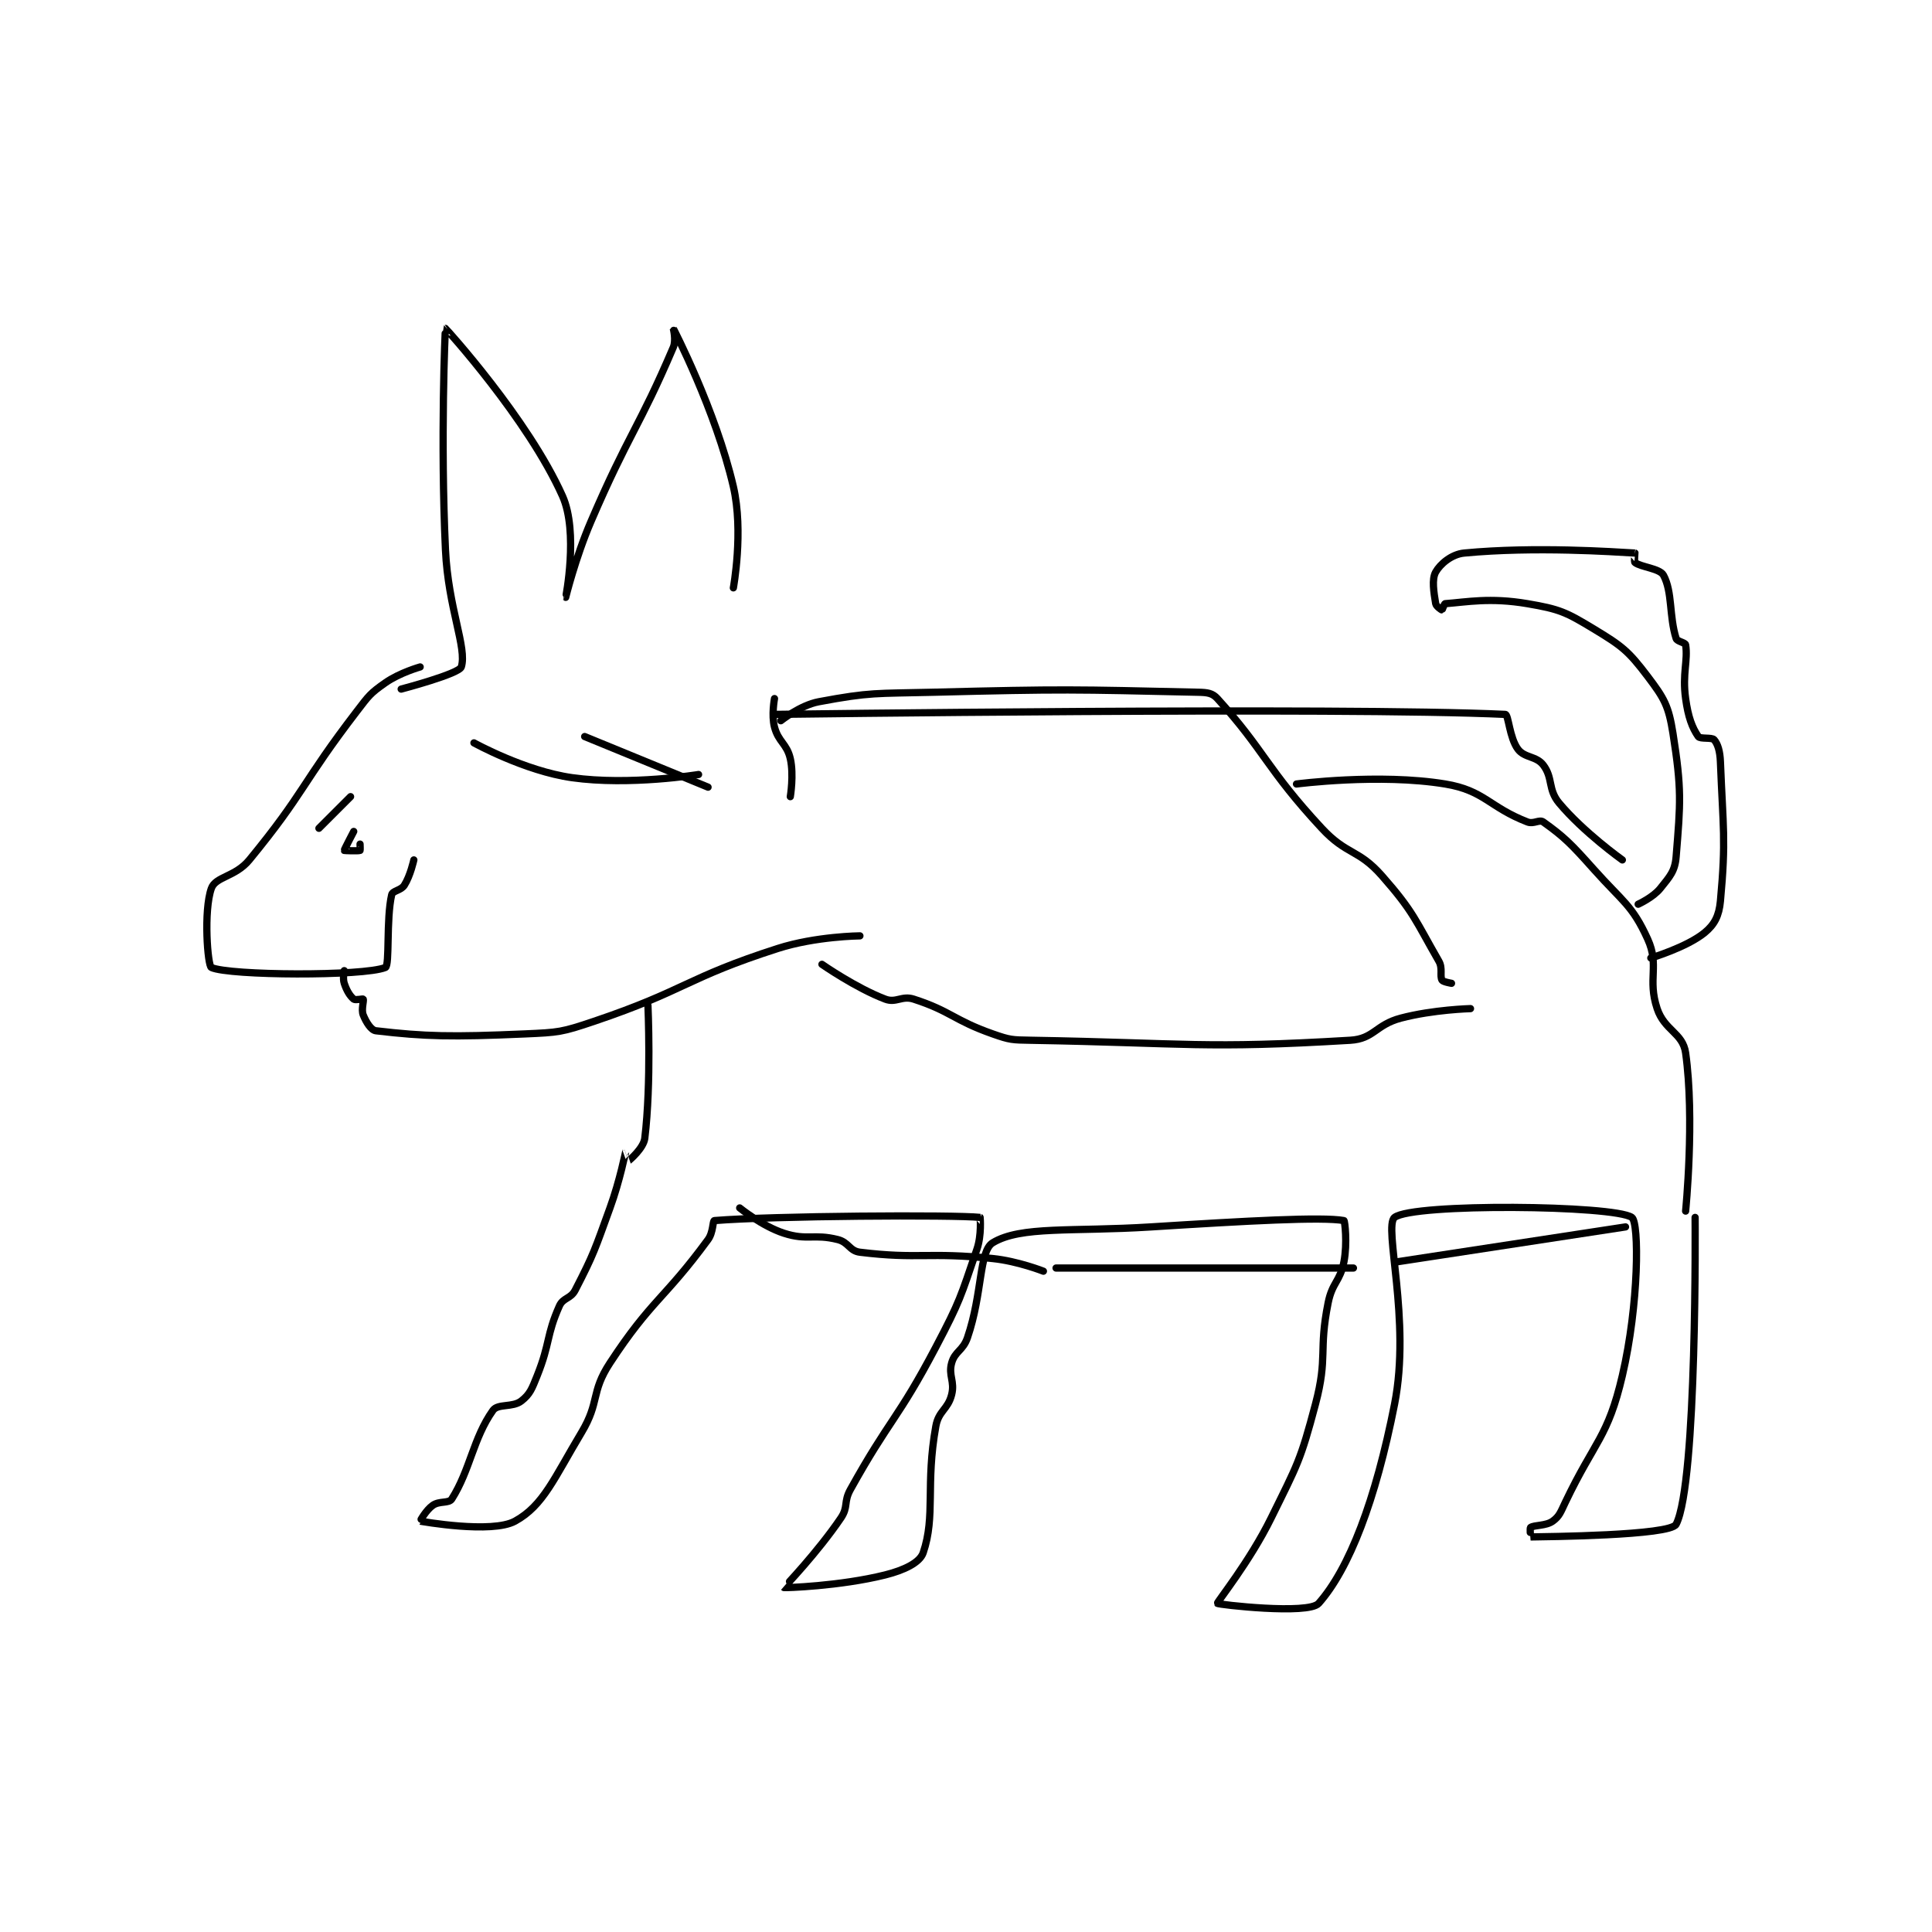 <?xml version="1.0" encoding="utf-8"?>
<!DOCTYPE svg PUBLIC "-//W3C//DTD SVG 1.1//EN" "http://www.w3.org/Graphics/SVG/1.1/DTD/svg11.dtd">
<svg viewBox="0 0 800 800" preserveAspectRatio="xMinYMin meet" xmlns="http://www.w3.org/2000/svg" version="1.1">
<g fill="none" stroke="black" stroke-linecap="round" stroke-linejoin="round" stroke-width="2.29">
<g transform="translate(87.52,135.997) scale(1.31) translate(-135,-17.417)">
<path id="0" d="M201 124.417 C201 124.417 194.561 126.224 190 129.417 C185.188 132.785 184.794 133.475 181 138.417 C163.565 161.122 164.558 164.041 147 185.417 C142.581 190.796 136.329 190.65 135 194.417 C132.489 201.53 133.823 218.882 135 219.417 C140.698 222.007 183.019 222.234 190 219.417 C191.432 218.839 190.214 204.155 192 196.417 C192.299 195.123 194.934 195.092 196 193.417 C197.905 190.423 199 185.417 199 185.417 "/>
<path id="1" d="M177 220.417 C177 220.417 176.482 222.864 177 224.417 C177.776 226.746 178.787 228.406 180 229.417 C180.508 229.84 182.901 229.251 183 229.417 C183.276 229.876 182.316 232.708 183 234.417 C183.902 236.672 185.476 239.237 187 239.417 C202.647 241.257 211.036 241.415 234 240.417 C244.844 239.945 245.722 239.886 256 236.417 C284.947 226.647 285.107 222.704 314 213.417 C326.056 209.542 340 209.417 340 209.417 "/>
<path id="2" d="M195 131.417 C195 131.417 213.302 126.61 214 124.417 C215.894 118.465 209.86 105.826 209 87.417 C207.383 52.807 208.892 17.466 209 17.417 C209.042 17.397 235.065 45.957 246 70.417 C251.102 81.829 246.992 102.41 247 102.417 C247.004 102.42 250.053 89.911 255 78.417 C266.931 50.694 270.198 48.76 281 23.417 C281.981 21.116 280.999 17.414 281 17.417 C281.011 17.443 294.402 43.258 300 67.417 C303.293 81.627 300 99.417 300 99.417 "/>
<path id="3" d="M179 165.417 L169 175.417 "/>
<path id="4" d="M180 176.417 C180 176.417 176.943 182.245 177 182.417 C177.019 182.474 181.461 182.632 182 182.417 C182.086 182.382 182 180.417 182 180.417 "/>
<path id="5" d="M273 231.417 C273 231.417 274.121 256.095 272 273.417 C271.617 276.547 267.142 280.322 267 280.417 C266.985 280.426 266.003 277.409 266 277.417 C265.975 277.479 264.156 286.738 261 295.417 C256.223 308.555 255.991 309.809 250 321.417 C248.566 324.194 246.195 323.729 245 326.417 C240.846 335.762 242.143 338.058 238 348.417 C236.329 352.594 235.736 354.267 233 356.417 C230.247 358.58 225.575 357.198 224 359.417 C217.755 368.217 216.822 378.224 211 387.417 C210.068 388.888 207.101 387.946 205 389.417 C202.871 390.907 200.948 394.407 201 394.417 C201.509 394.515 223.624 398.466 231 394.417 C239.944 389.507 243.332 380.864 252 366.417 C257.85 356.667 254.855 353.788 261 344.417 C274.066 324.491 278.159 324.291 292 305.417 C293.674 303.134 293.455 299.461 294 299.417 C312.4 297.919 369.815 297.529 378 298.417 C378.008 298.418 378.513 303.987 377 308.417 C371.817 323.597 371.719 324.752 364 339.417 C351.923 362.363 349.434 362.035 337 384.417 C334.789 388.396 336.396 389.879 334 393.417 C326.573 404.38 315.963 415.369 316 415.417 C316.096 415.54 333.694 414.993 348 411.417 C353.961 409.926 358.935 407.545 360 404.417 C363.974 392.743 360.679 382.867 364 364.417 C364.889 359.478 367.812 359.167 369 354.417 C370.055 350.195 367.899 348.38 369 344.417 C370.034 340.696 372.578 340.574 374 336.417 C378.795 322.402 377.624 309.057 382 306.417 C390.887 301.054 406.998 302.993 432 301.417 C462.374 299.501 486.132 298.178 493 299.417 C493.265 299.465 494.126 306.559 493 312.417 C491.79 318.707 489.307 318.882 488 325.417 C484.938 340.727 487.966 342.433 484 357.417 C479.236 375.413 478.341 376.465 470 393.417 C463.122 407.395 452.797 420.051 453 420.417 C453.206 420.787 481.754 424.069 485 420.417 C494.625 409.589 503 387.915 509 357.417 C514.227 330.846 505.416 301.236 509 298.417 C514.791 293.861 578.41 294.535 584 298.417 C586.364 300.059 586.25 325.916 581 348.417 C576.423 368.033 572.332 368.905 563 388.417 C561.481 391.593 561.123 392.873 559 394.417 C556.854 395.977 553.134 395.607 552 396.417 C551.712 396.623 551.993 399.417 552 399.417 C556.804 399.312 596.144 399.021 598 395.417 C604.71 382.384 604 298.417 604 298.417 "/>
<path id="6" d="M313 134.417 C313 134.417 312.006 139.641 313 143.417 C314.249 148.164 316.92 148.666 318 153.417 C319.163 158.536 318 165.417 318 165.417 "/>
<path id="7" d="M315 141.417 C315 141.417 321.106 136.522 327 135.417 C343.42 132.338 345.036 132.866 363 132.417 C404.829 131.371 407.147 131.531 447 132.417 C449.868 132.48 451.431 132.686 453 134.417 C467.957 150.907 468.585 156.662 486 175.417 C493.935 183.962 497.51 181.915 505 190.417 C515.114 201.897 515.618 204.595 523 217.417 C524.299 219.673 523.238 222.082 524 223.417 C524.315 223.968 527 224.417 527 224.417 "/>
<path id="8" d="M328 218.417 C328 218.417 338.701 225.89 348 229.417 C351.462 230.73 353.264 228.208 357 229.417 C368.855 233.252 369.548 236.042 382 240.417 C387.48 242.342 388.066 242.312 394 242.417 C443.8 243.298 448.811 245.18 495 242.417 C502.509 241.967 502.971 237.529 511 235.417 C521.255 232.718 533 232.417 533 232.417 "/>
<path id="9" d="M478 161.417 C478 161.417 504.176 157.994 525 161.417 C537.394 163.454 538.872 168.722 551 173.417 C552.979 174.183 554.762 172.532 556 173.417 C562.614 178.141 564.822 180.369 572 188.417 C581.113 198.634 584.122 199.686 589 210.417 C592.833 218.85 588.865 223.012 592 232.417 C594.317 239.368 600.108 240.073 601 246.417 C603.922 267.193 601 296.417 601 296.417 "/>
<path id="10" d="M586 199.417 C586 199.417 590.706 197.284 593 194.417 C596.029 190.63 597.626 188.998 598 184.417 C599.398 167.288 599.791 163.094 597 145.417 C595.627 136.721 594.276 134.381 589 127.417 C582.886 119.347 580.945 117.831 572 112.417 C563.137 107.052 561.166 106.147 551 104.417 C539.18 102.405 531.77 103.915 525 104.417 C524.701 104.439 524.058 106.417 524 106.417 C523.883 106.417 522.138 105.244 522 104.417 C521.409 100.872 520.709 96.712 522 94.417 C523.428 91.878 527.02 88.796 531 88.417 C553.452 86.278 578.271 88.043 585 88.417 C585.021 88.418 584.641 91.137 585 91.417 C586.865 92.867 592.844 93.282 594 95.417 C596.888 100.748 595.761 108.38 598 115.417 C598.311 116.394 600.885 116.688 601 117.417 C601.791 122.428 599.908 126.498 601 134.417 C601.806 140.263 603.066 143.623 605 146.417 C605.584 147.261 609.292 146.608 610 147.417 C611.152 148.733 611.867 151.018 612 154.417 C612.829 175.546 613.812 178.846 612 198.417 C611.569 203.071 610.147 205.842 607 208.417 C601.38 213.015 590 216.417 590 216.417 "/>
<path id="11" d="M218 148.417 C218 148.417 234.081 157.315 249 159.417 C267.269 161.99 289 158.417 289 158.417 "/>
<path id="12" d="M253 146.417 L292 162.417 "/>
<path id="13" d="M313 139.417 C313 139.417 492.131 136.989 544 139.417 C545.014 139.464 545.315 146.837 548 150.417 C550.11 153.23 553.79 152.527 556 155.417 C559.145 159.53 557.399 163.096 561 167.417 C568.721 176.682 581 185.417 581 185.417 "/>
<path id="14" d="M302 295.417 C302 295.417 309.078 301.184 316 303.417 C323.367 305.793 325.408 303.519 333 305.417 C336.471 306.284 336.702 309.013 340 309.417 C358.601 311.694 361.524 309.298 382 311.417 C389.963 312.24 398 315.417 398 315.417 "/>
<path id="15" d="M402 314.417 L496 314.417 "/>
<path id="16" d="M510 312.417 L582 301.417 "/>
</g>
</g>
</svg>
